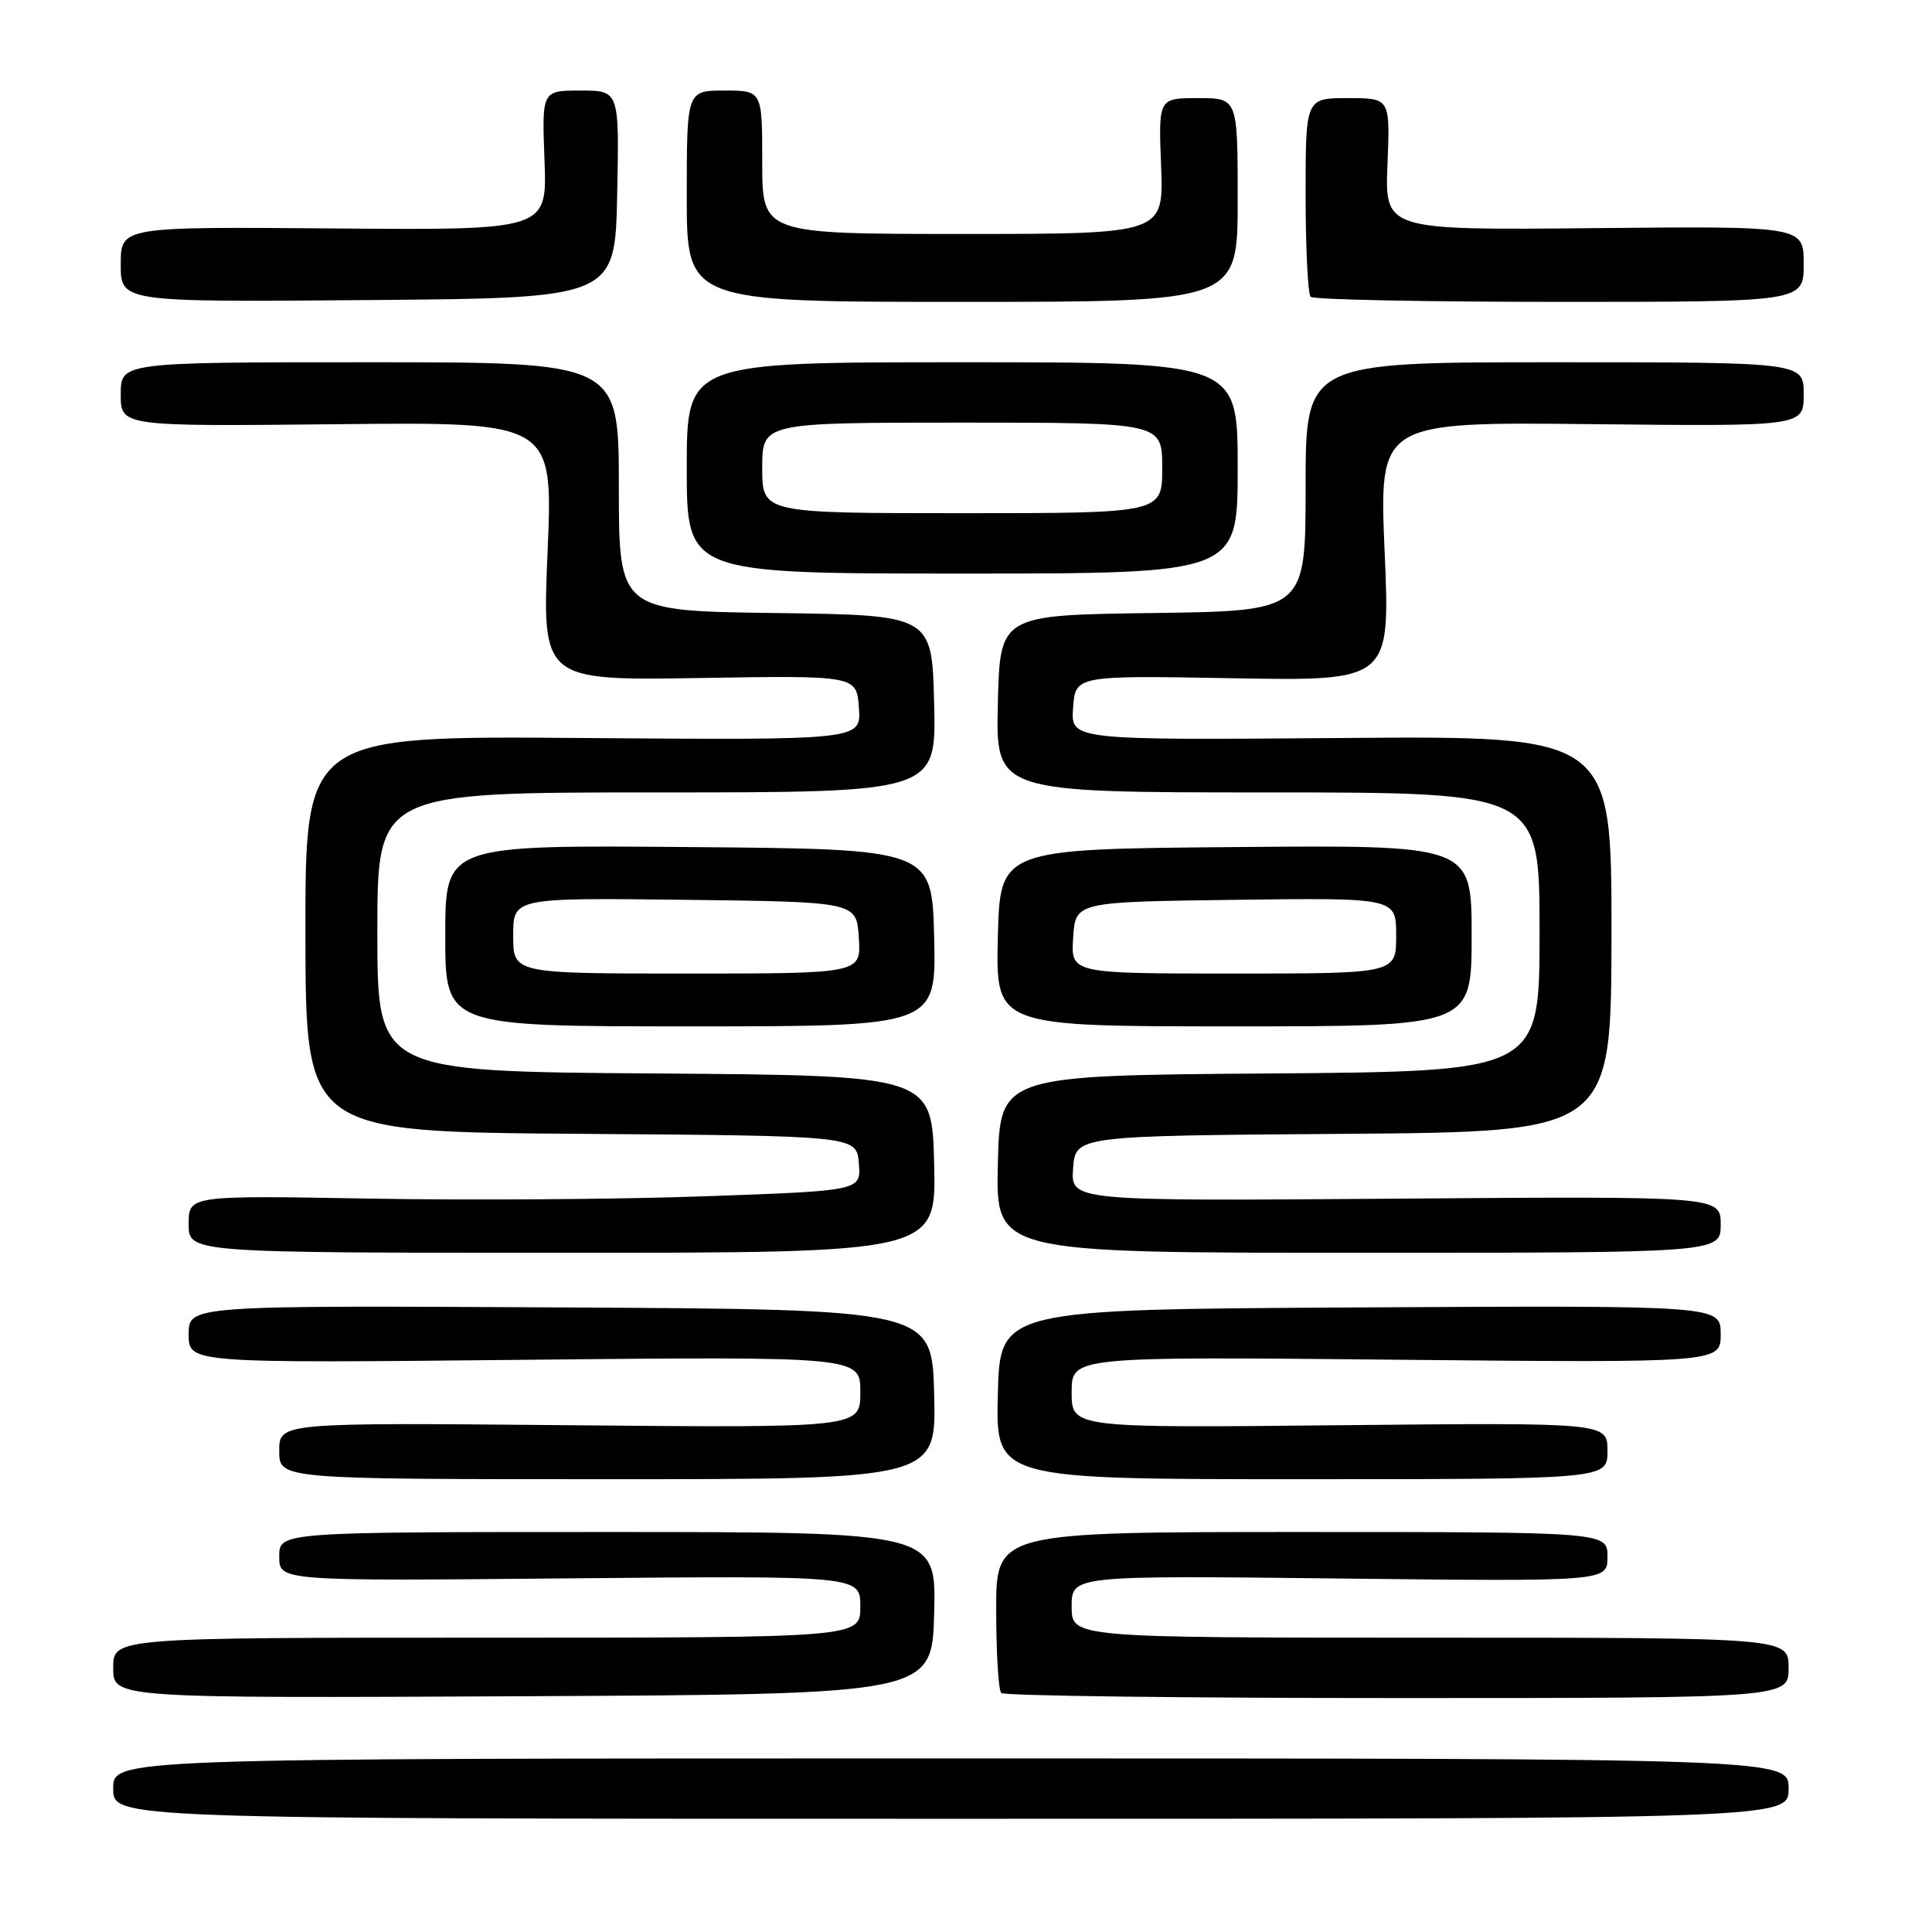 <?xml version="1.0" encoding="UTF-8" standalone="no"?>
<!DOCTYPE svg PUBLIC "-//W3C//DTD SVG 1.1//EN" "http://www.w3.org/Graphics/SVG/1.1/DTD/svg11.dtd" >
<svg xmlns="http://www.w3.org/2000/svg" xmlns:xlink="http://www.w3.org/1999/xlink" version="1.1" viewBox="0 0 256 256">
 <g >
 <path fill="currentColor"
d=" M 237.00 237.00 C 237.00 233.00 237.00 233.00 126.00 233.00 C 15.00 233.00 15.00 233.00 15.00 237.00 C 15.00 241.00 15.00 241.00 126.00 241.00 C 237.00 241.00 237.00 241.00 237.00 237.00 Z  M 123.78 213.75 C 124.07 203.00 124.07 203.00 80.53 203.00 C 37.00 203.00 37.00 203.00 37.00 206.25 C 37.00 209.50 37.00 209.50 75.50 209.14 C 114.00 208.79 114.00 208.79 114.00 212.89 C 114.00 217.00 114.00 217.00 64.50 217.00 C 15.00 217.00 15.00 217.00 15.00 221.01 C 15.00 225.02 15.00 225.02 69.25 224.76 C 123.50 224.50 123.50 224.50 123.78 213.75 Z  M 237.00 221.00 C 237.00 217.00 237.00 217.00 189.50 217.00 C 142.00 217.00 142.00 217.00 142.00 212.88 C 142.00 208.76 142.00 208.76 177.50 209.16 C 213.00 209.56 213.00 209.56 213.00 206.28 C 213.00 203.00 213.00 203.00 172.50 203.00 C 132.00 203.00 132.00 203.00 132.00 213.33 C 132.00 219.02 132.30 223.97 132.67 224.33 C 133.03 224.70 156.66 225.00 185.17 225.00 C 237.00 225.00 237.00 225.00 237.00 221.00 Z  M 123.78 184.75 C 123.50 173.50 123.50 173.50 74.25 173.24 C 25.00 172.98 25.00 172.98 25.00 176.80 C 25.00 180.63 25.00 180.63 69.50 180.18 C 114.00 179.74 114.00 179.74 114.00 184.47 C 114.00 189.20 114.00 189.20 75.50 188.85 C 37.00 188.50 37.00 188.50 37.00 192.25 C 37.00 196.00 37.00 196.00 80.53 196.00 C 124.07 196.00 124.07 196.00 123.78 184.75 Z  M 213.00 192.25 C 213.00 188.50 213.00 188.50 177.50 188.85 C 142.00 189.21 142.00 189.21 142.00 184.48 C 142.00 179.75 142.00 179.75 185.00 180.17 C 228.00 180.58 228.00 180.58 228.00 176.78 C 228.00 172.98 228.00 172.98 180.25 173.24 C 132.50 173.50 132.50 173.50 132.22 184.75 C 131.93 196.00 131.93 196.00 172.47 196.00 C 213.00 196.00 213.00 196.00 213.00 192.25 Z  M 123.78 154.25 C 123.50 142.50 123.50 142.50 86.75 142.24 C 50.00 141.98 50.00 141.98 50.00 123.49 C 50.00 105.00 50.00 105.00 87.03 105.00 C 124.06 105.00 124.06 105.00 123.78 93.25 C 123.50 81.50 123.50 81.50 102.75 81.23 C 82.00 80.96 82.00 80.96 82.00 64.48 C 82.00 48.00 82.00 48.00 49.00 48.00 C 16.00 48.00 16.00 48.00 16.00 52.25 C 16.00 56.50 16.00 56.50 44.64 56.21 C 73.28 55.91 73.28 55.91 72.56 73.04 C 71.83 90.17 71.83 90.17 92.67 89.84 C 113.50 89.50 113.50 89.50 113.81 93.79 C 114.12 98.07 114.12 98.07 77.28 97.79 C 40.45 97.50 40.45 97.50 40.47 123.74 C 40.50 149.98 40.50 149.98 77.00 150.24 C 113.50 150.50 113.50 150.50 113.80 154.14 C 114.11 157.78 114.11 157.78 93.51 158.51 C 82.18 158.92 62.13 159.06 48.96 158.82 C 25.00 158.40 25.00 158.40 25.00 162.20 C 25.00 166.00 25.00 166.00 74.53 166.00 C 124.06 166.00 124.06 166.00 123.78 154.25 Z  M 228.00 162.25 C 228.00 158.50 228.00 158.50 184.94 158.83 C 141.88 159.15 141.88 159.15 142.19 154.83 C 142.50 150.50 142.50 150.50 178.00 150.24 C 213.50 149.98 213.50 149.98 213.53 123.74 C 213.55 97.50 213.55 97.50 177.72 97.79 C 141.88 98.07 141.88 98.07 142.19 93.79 C 142.50 89.50 142.50 89.50 163.35 89.87 C 184.21 90.24 184.21 90.24 183.47 73.08 C 182.74 55.91 182.74 55.91 210.87 56.20 C 239.00 56.50 239.00 56.50 239.00 52.25 C 239.00 48.00 239.00 48.00 206.00 48.00 C 173.00 48.00 173.00 48.00 173.00 64.48 C 173.00 80.96 173.00 80.96 152.75 81.23 C 132.50 81.50 132.50 81.50 132.22 93.25 C 131.94 105.00 131.94 105.00 167.97 105.00 C 204.00 105.00 204.00 105.00 204.00 123.49 C 204.00 141.97 204.00 141.97 168.25 142.24 C 132.50 142.50 132.50 142.50 132.22 154.25 C 131.94 166.00 131.94 166.00 179.97 166.00 C 228.00 166.00 228.00 166.00 228.00 162.25 Z  M 123.78 124.25 C 123.50 112.50 123.50 112.50 91.25 112.24 C 59.00 111.97 59.00 111.97 59.00 123.99 C 59.00 136.00 59.00 136.00 91.53 136.00 C 124.06 136.00 124.06 136.00 123.78 124.25 Z  M 195.00 123.99 C 195.00 111.97 195.00 111.97 163.75 112.24 C 132.50 112.50 132.50 112.50 132.22 124.25 C 131.94 136.00 131.94 136.00 163.47 136.00 C 195.00 136.00 195.00 136.00 195.00 123.99 Z  M 164.00 62.00 C 164.00 48.00 164.00 48.00 127.50 48.00 C 91.00 48.00 91.00 48.00 91.00 62.00 C 91.00 76.00 91.00 76.00 127.50 76.00 C 164.00 76.00 164.00 76.00 164.00 62.00 Z  M 81.78 25.75 C 82.06 12.00 82.06 12.00 76.93 12.00 C 71.80 12.00 71.80 12.00 72.15 21.25 C 72.50 30.50 72.50 30.50 44.25 30.27 C 16.00 30.04 16.00 30.04 16.00 35.03 C 16.00 40.03 16.00 40.03 48.75 39.76 C 81.50 39.50 81.50 39.50 81.78 25.75 Z  M 164.00 26.50 C 164.00 13.00 164.00 13.00 158.75 13.00 C 153.50 13.00 153.50 13.00 153.85 22.00 C 154.20 31.00 154.20 31.00 127.60 31.00 C 101.00 31.00 101.00 31.00 101.00 21.50 C 101.00 12.00 101.00 12.00 96.00 12.00 C 91.00 12.00 91.00 12.00 91.00 26.00 C 91.00 40.00 91.00 40.00 127.50 40.00 C 164.00 40.00 164.00 40.00 164.00 26.50 Z  M 239.00 34.98 C 239.00 29.96 239.00 29.96 211.25 30.23 C 183.50 30.50 183.50 30.50 183.85 21.75 C 184.20 13.00 184.20 13.00 178.60 13.00 C 173.00 13.00 173.00 13.00 173.00 25.83 C 173.00 32.89 173.30 38.97 173.67 39.33 C 174.03 39.70 188.88 40.00 206.67 40.00 C 239.00 40.00 239.00 40.00 239.00 34.98 Z  M 68.00 123.98 C 68.00 118.96 68.00 118.96 90.75 119.23 C 113.50 119.50 113.50 119.50 113.80 124.25 C 114.11 129.00 114.11 129.00 91.05 129.00 C 68.00 129.00 68.00 129.00 68.00 123.98 Z  M 142.20 124.25 C 142.50 119.50 142.50 119.50 163.75 119.23 C 185.00 118.96 185.00 118.96 185.00 123.98 C 185.00 129.00 185.00 129.00 163.45 129.00 C 141.89 129.00 141.89 129.00 142.20 124.25 Z  M 101.00 62.00 C 101.00 56.00 101.00 56.00 127.50 56.00 C 154.00 56.00 154.00 56.00 154.00 62.00 C 154.00 68.00 154.00 68.00 127.50 68.00 C 101.00 68.00 101.00 68.00 101.00 62.00 Z "/>
</g>
</svg>
